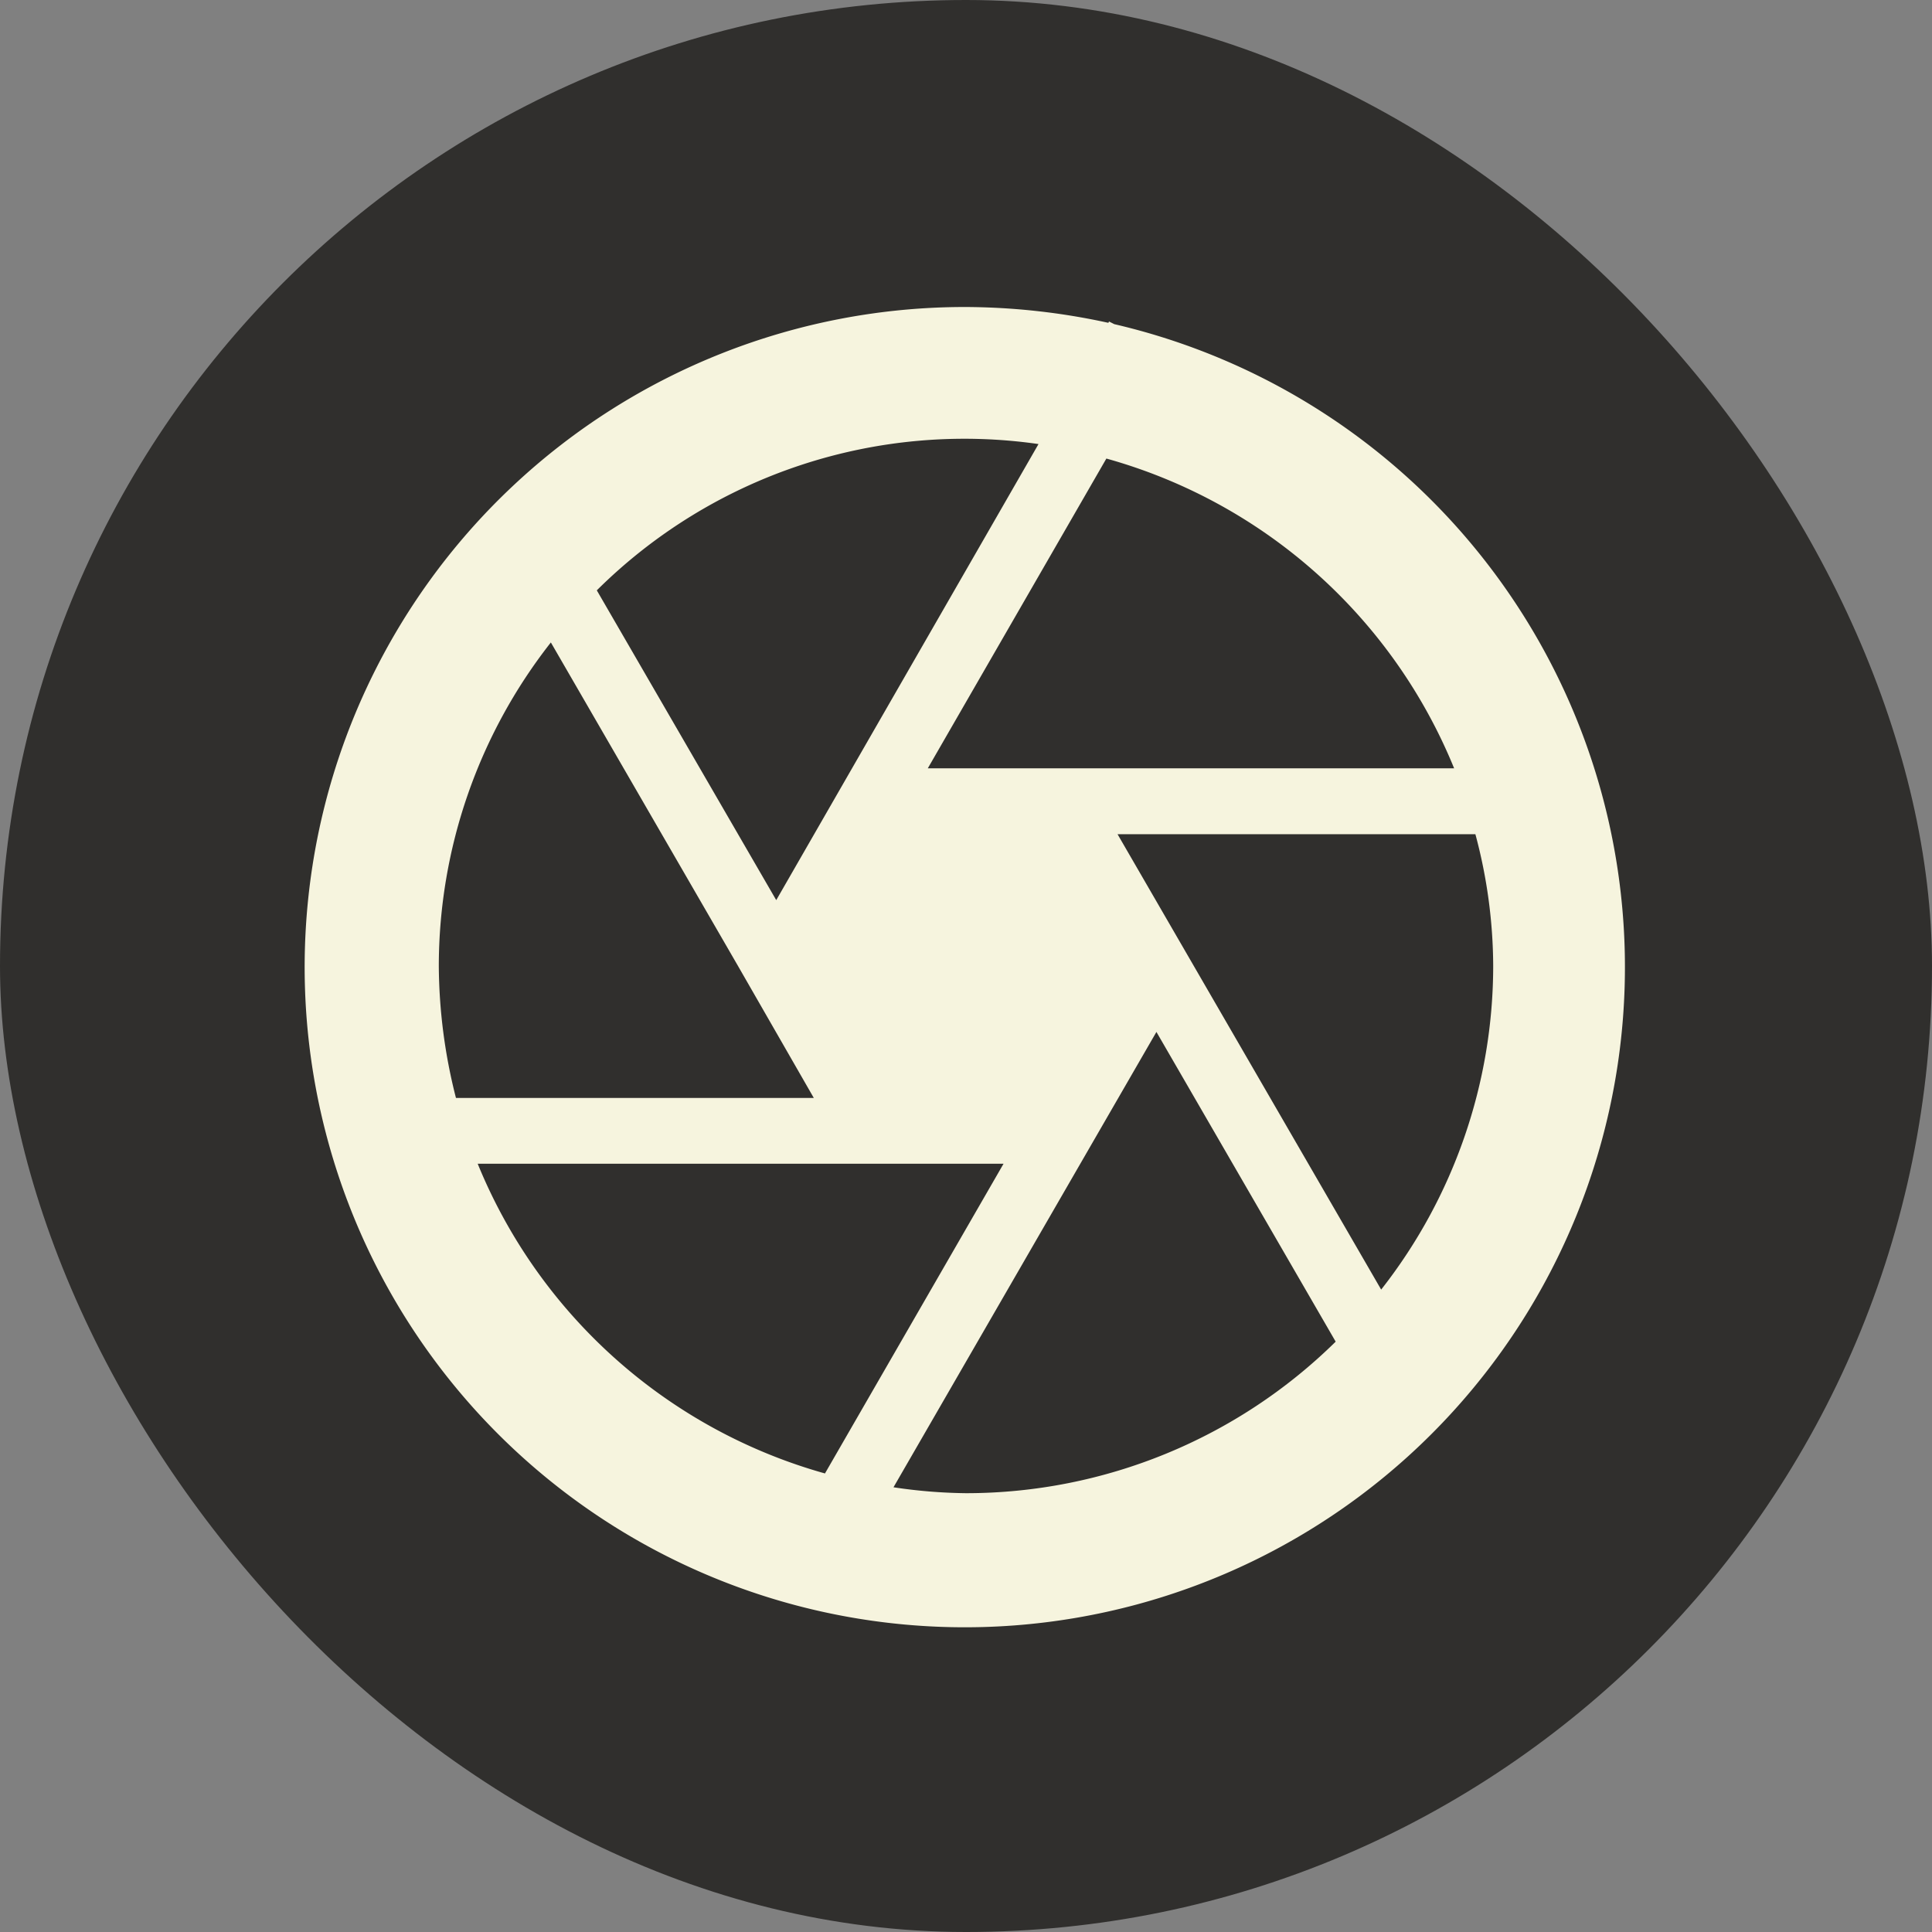 <svg xmlns="http://www.w3.org/2000/svg" xmlns:xlink="http://www.w3.org/1999/xlink" width="32" height="32" viewBox="0 0 32 32"><rect x="0" y="0" width="32" height="32" fill="#808080" stroke="none"/><defs><clipPath id="b"><rect width="32" height="32"/></clipPath></defs><g id="a" clip-path="url(#b)"><rect width="32" height="32" rx="16" fill="#302f2d"/><path d="M15.371,2.284l-.087-.044-.011.022A11.226,11.226,0,0,0,12.915,2a10.934,10.934,0,1,0,2.456.284ZM21,9.641H12.282L15.24,4.51A8.759,8.759,0,0,1,21,9.641ZM14.116,4.27,9.772,11.824,6.8,6.693A8.637,8.637,0,0,1,14.116,4.27ZM6.039,7.556l3.1,5.359L10.394,15.1H4.467a9,9,0,0,1-.284-2.183A8.689,8.689,0,0,1,6.039,7.556ZM4.827,16.19h8.71l-2.958,5.13A8.768,8.768,0,0,1,4.827,16.19Zm6.887,5.359,4.355-7.542,2.969,5.13a8.731,8.731,0,0,1-6.123,2.51A8.621,8.621,0,0,1,11.714,21.549Zm8.077-3.275-4.366-7.542h5.927a8.495,8.495,0,0,1,.295,2.183A8.689,8.689,0,0,1,19.792,18.274Z" transform="translate(3.085 3.085)" fill="#f6f4de"/></g></svg>